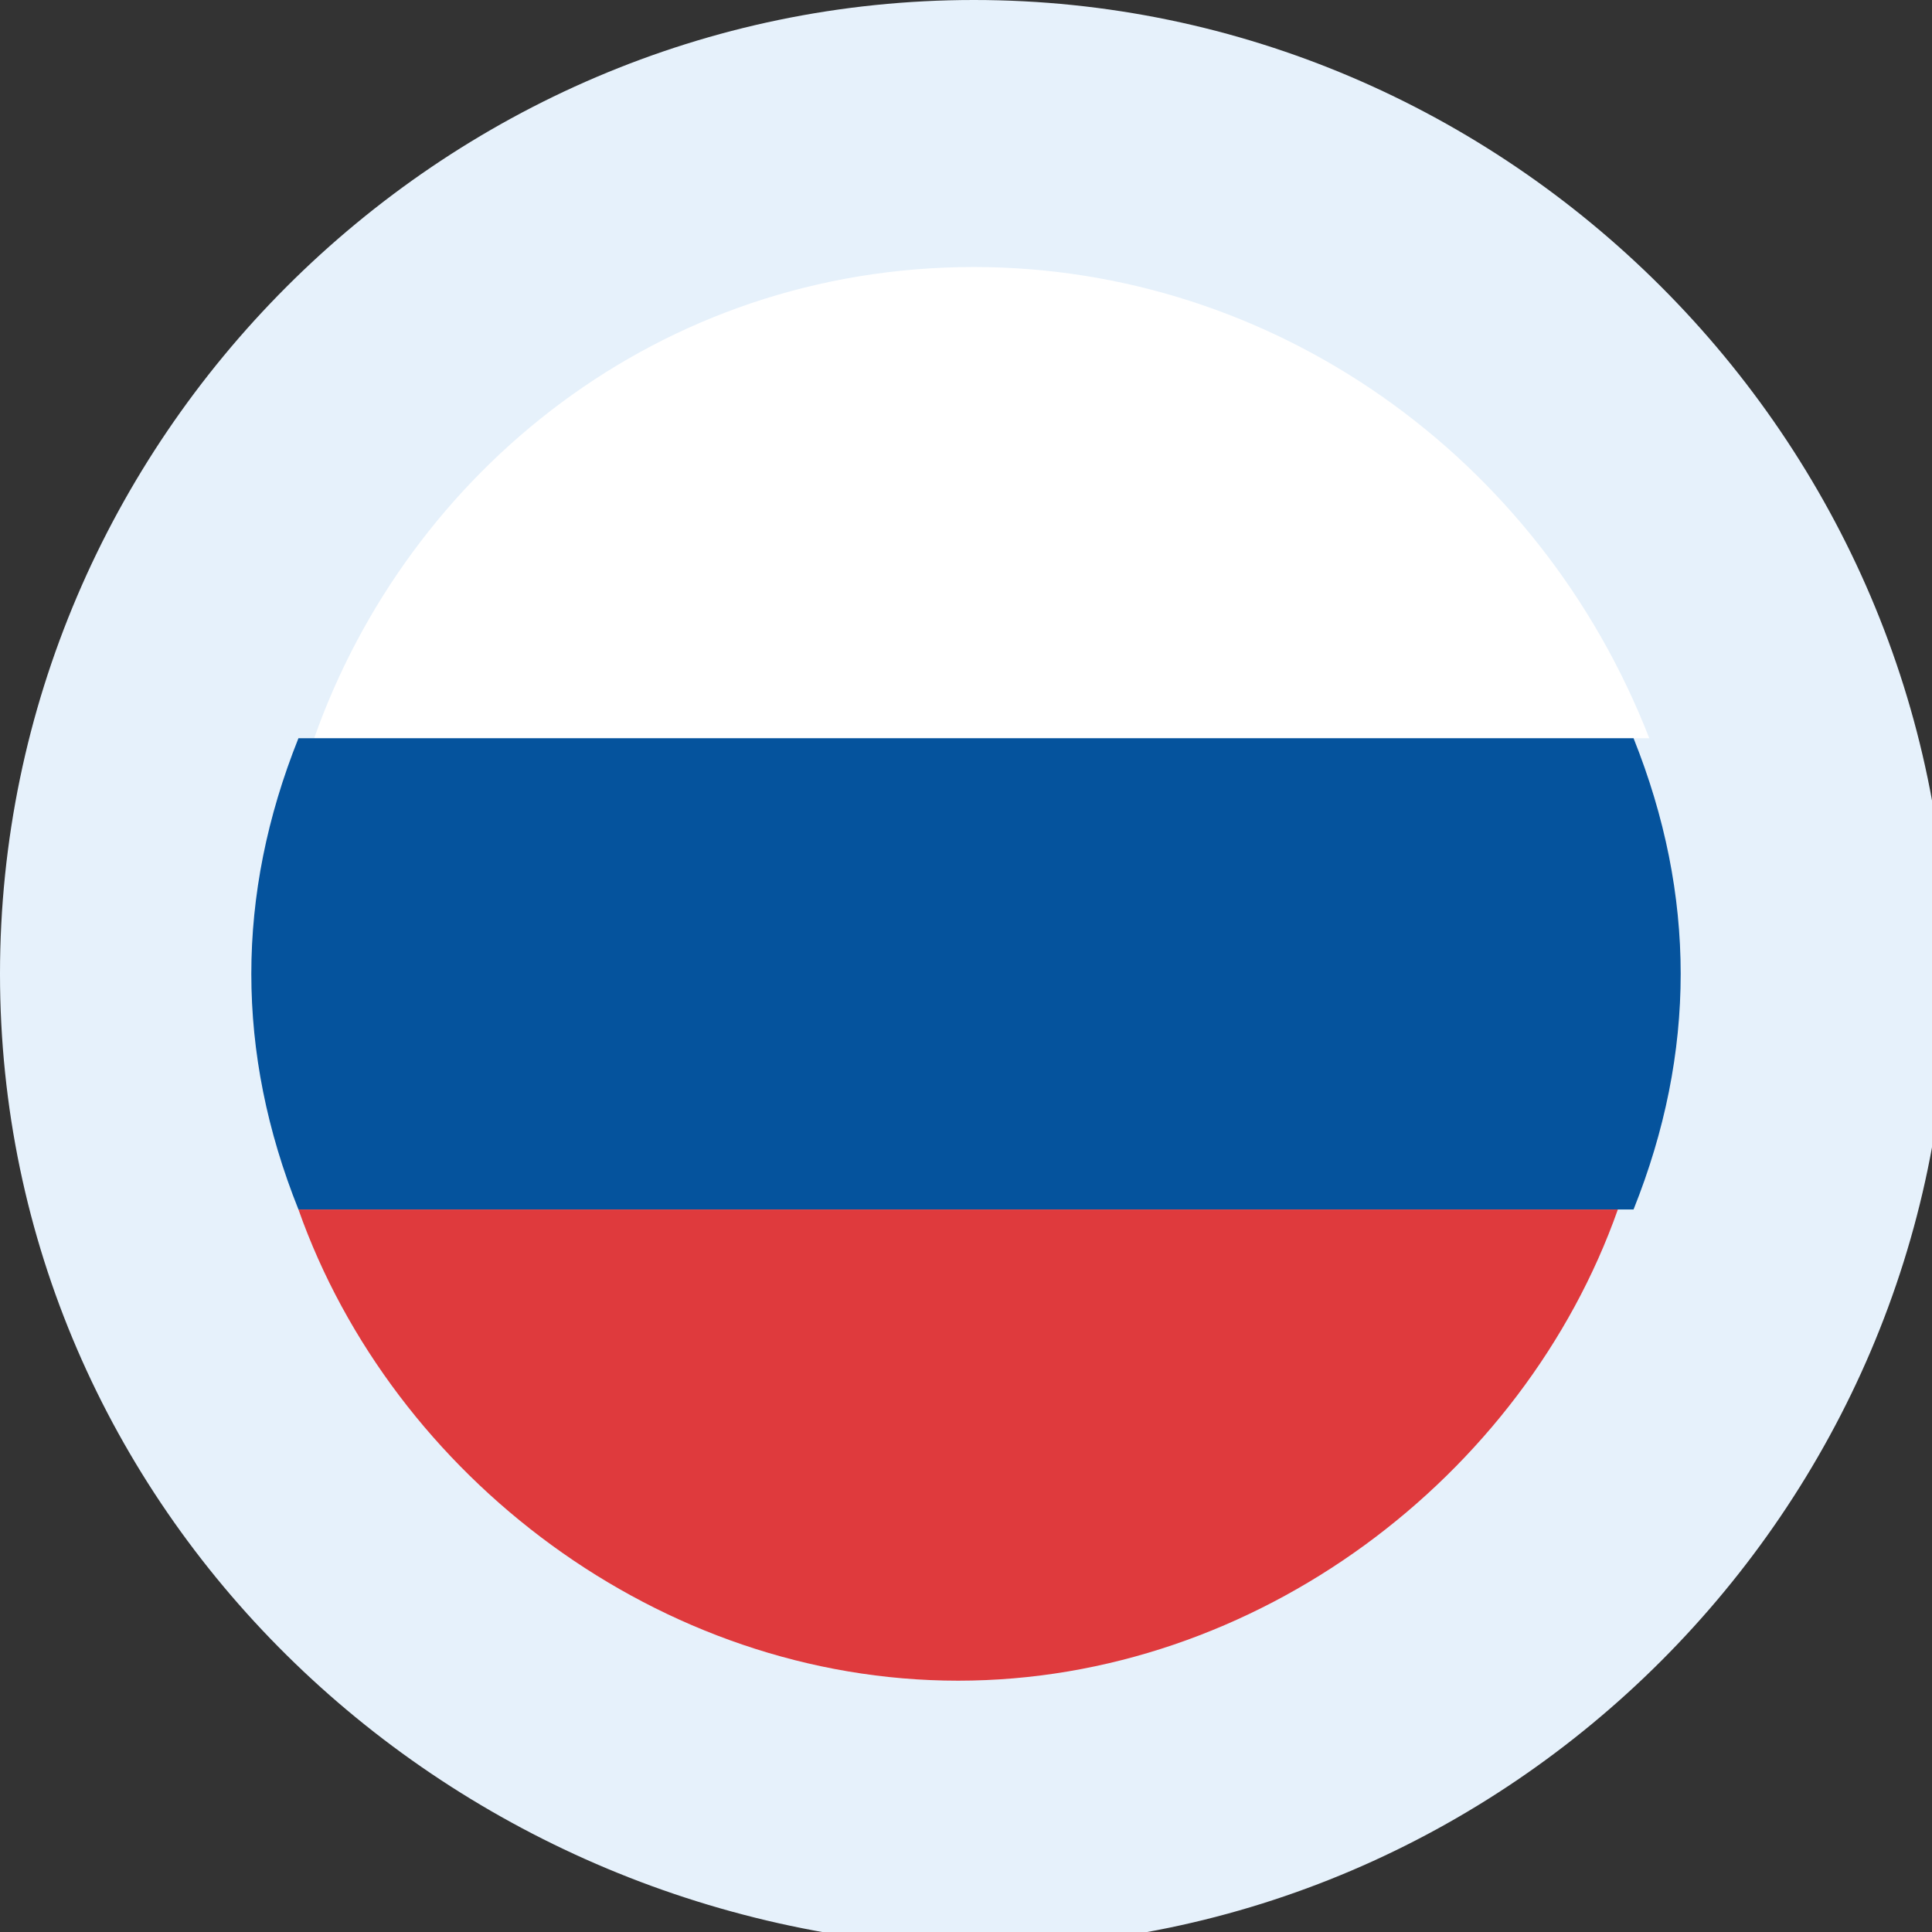 <?xml version="1.0" encoding="utf-8"?>
<!-- Generator: Adobe Illustrator 24.3.0, SVG Export Plug-In . SVG Version: 6.00 Build 0)  -->
<!DOCTYPE svg PUBLIC "-//W3C//DTD SVG 1.1//EN" "http://www.w3.org/Graphics/SVG/1.1/DTD/svg11.dtd">
<svg version="1.1" id="wallet" xmlns:x="http://ns.adobe.com/Extensibility/1.0/" xmlns:i="http://ns.adobe.com/AdobeIllustrator/10.0/" xmlns:graph="http://ns.adobe.com/Graphs/1.0/"
	 xmlns="http://www.w3.org/2000/svg" xmlns:xlink="http://www.w3.org/1999/xlink" x="0px" y="0px" viewBox="0 0 12.3 12.3"
	 style="enable-background:new 0 0 12.3 12.3;" xml:space="preserve">
<rect x="0" y="0" width="12.3" height="12.3" fill="#333333" stroke="none"/>
<style type="text/css">
	.st0{fill-rule:evenodd;clip-rule:evenodd;fill:#E6F1FB;}
	.st1{fill:#FFFFFF;}
	.st2{fill:#05539D;}
	.st3{fill:#DF3A3D;}
</style>
<g id="Слой_2">
	<path class="st0" d="M6.2,0c3.4,0,6.2,2.8,6.2,6.2s-2.8,6.2-6.2,6.2C2.8,12.3,0,9.6,0,6.2S2.8,0,6.2,0z"/>
	<g id="XMLID_3590_">
		<path id="XMLID_3593_" class="st1" d="M6.2,1.7c-2,0-3.6,1.3-4.2,3h8.5C9.8,2.9,8.1,1.7,6.2,1.7z"/>
		<path id="XMLID_3592_" class="st2" d="M10.7,6.2c0-0.5-0.1-1-0.3-1.5H1.9c-0.2,0.5-0.3,1-0.3,1.5c0,0.5,0.1,1,0.3,1.5h8.5
			C10.6,7.2,10.7,6.7,10.7,6.2z"/>
		<path id="XMLID_3591_" class="st3" d="M1.9,7.7c0.6,1.7,2.3,3,4.2,3s3.6-1.3,4.2-3H1.9z"/>
	</g>
</g>
</svg>
